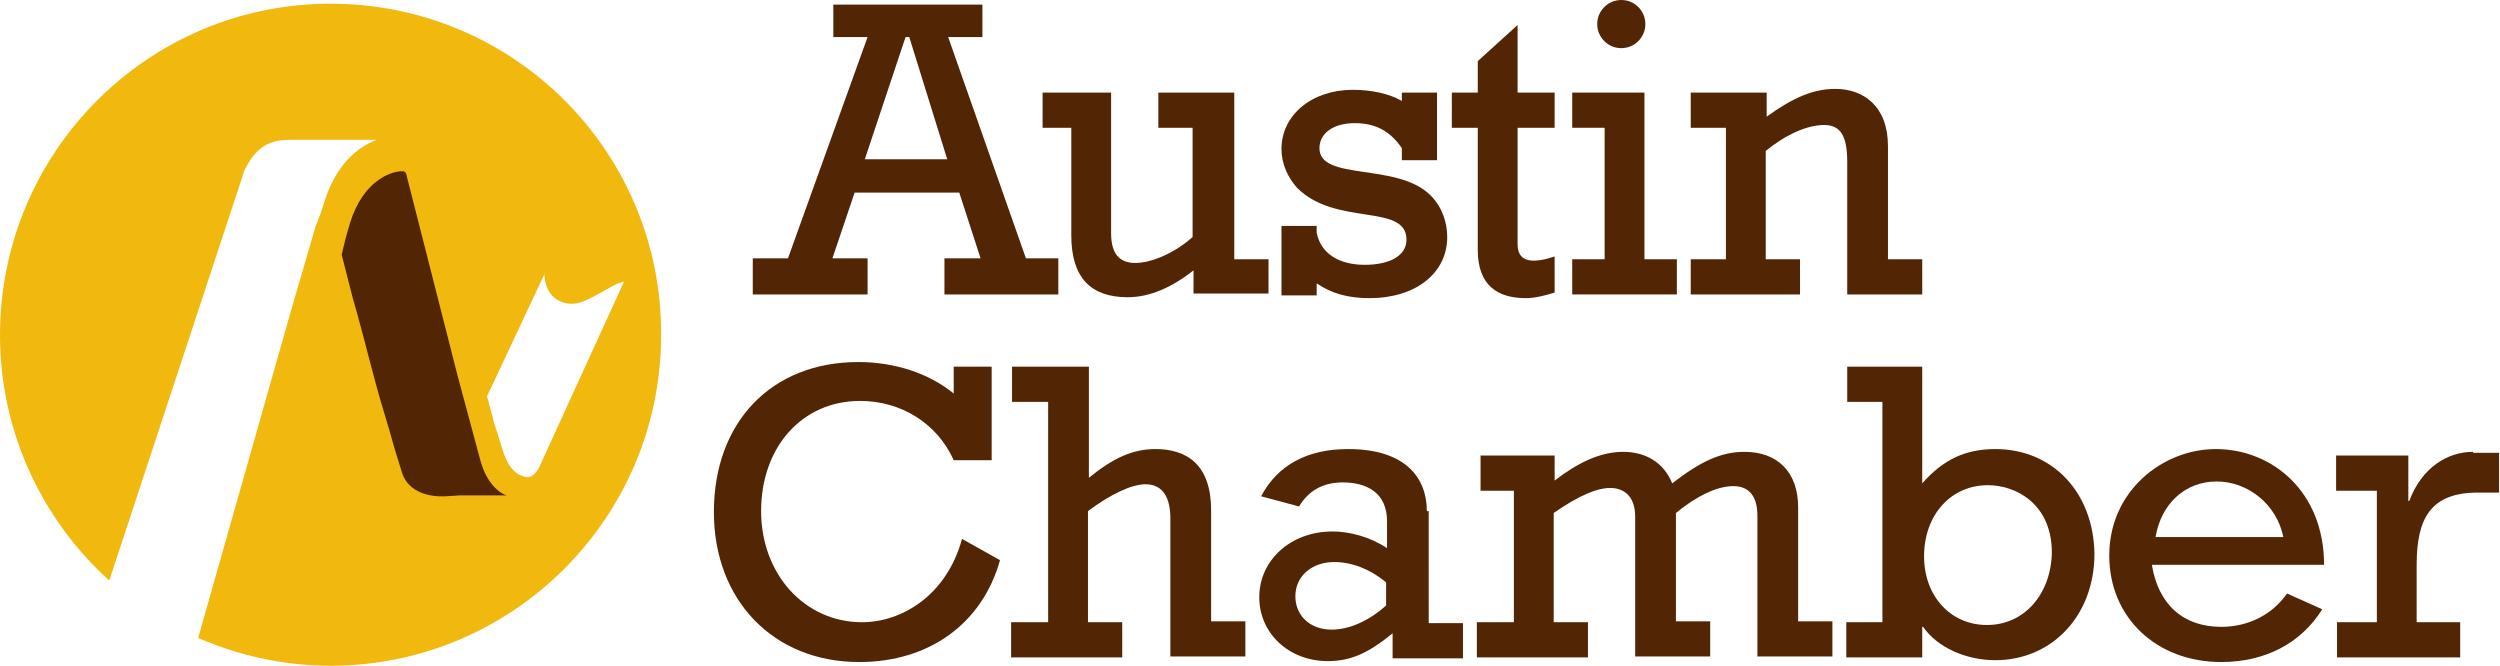 <?xml version="1.0" encoding="utf-8"?>
<!-- Generator: Adobe Illustrator 19.2.1, SVG Export Plug-In . SVG Version: 6.00 Build 0)  -->
<svg version="1.1" id="Layer_1" xmlns="http://www.w3.org/2000/svg" xmlns:xlink="http://www.w3.org/1999/xlink" x="0px" y="0px"
	 viewBox="0 0 270 71.9" style="enable-background:new 0 0 270 71.9;" xml:space="preserve">
<style type="text/css">
	.st0{fill:#F1B80E;}
	.st1{fill:#522505;}
</style>
<path class="st0" d="M35.7,0.4C16,0.4,0,16.4,0,36.2c0,10.5,4.6,20,11.8,26.5l14.6-44.3c1.3-2.7,2.9-3.3,4.9-3.3h8.2
	c0.4,0,0.8,0,1.2,0c-2.2,0.8-4.4,2.8-5.6,6.5c-0.2,0.7-0.8,2.4-1,2.8l-2.6,8.9L21.4,68.9c4.4,1.9,9.2,3,14.3,3
	c19.7,0,35.7-16,35.7-35.7C71.5,16.4,55.5,0.4,35.7,0.4z M58.4,50.1c0,0-0.6,1.7-1.7,1.4c-2.1-0.5-2.4-3.1-3.1-5.1
	c-0.3-0.8-0.1-0.3-1-3.6l6.2-13.2c0,0-0.1,2.9,2.7,3.2c1.8,0.2,4.2-2,5.9-2.4L58.4,50.1z"/>
<path class="st1" d="M51.9,49.8l-2.5-9.3C47.2,31.9,44,19.3,44,19.3c-0.2-0.8-0.1-0.6-0.4-0.8c-1.3-0.1-4.4,1-5.8,5.6
	c-0.4,1.3-0.6,2.1-0.9,3.4l1.2,4.7c0.6,2,1.6,5.9,2.1,7.8l0.4,1.5c0.5,1.9,1.5,5,2,6.9l0.8,2.6c0.9,2.9,4.5,2.6,4.7,2.6l1.6-0.1h5.1
	l0,0C54.8,53.6,52.8,53,51.9,49.8z"/>
<path class="st1" d="M93.7,27.9h-3.8l2.4-7.1h11.3l2.3,7.1H102v3.9h12.3v-3.9h-3.5L102.4,4h3.7V0.5H90V4h3.7l-8.6,23.9h-3.8v3.9
	h12.4V27.9z M97.8,4h0.4l4.1,13.2h-8.9L97.8,4z"/>
<path class="st1" d="M133.2,10h-8.1v3.8h3.7v11.8c-1.9,1.7-4.4,2.8-6.2,2.8c-1.7,0-2.6-1-2.6-3.2V10h-7.4v3.8h3.1v11.6
	c0,4.6,2.1,6.7,6.1,6.7c2.3,0,4.7-1,7.1-2.9v2.5h8.1V28h-3.7V10z"/>
<path class="st1" d="M142.2,30.6c1.6,1.1,3.4,1.6,5.7,1.6c5,0,8.4-2.7,8.4-6.6c0-1.5-0.5-3.2-1.8-4.5c-3.6-3.6-12-1.5-12-5.1
	c0-1.6,1.5-2.7,3.8-2.7c2.2,0,3.8,0.8,5.1,2.7v1.3h3.8V10h-3.8v0.9c-1.4-0.8-3.3-1.2-5.3-1.2c-4.4,0-7.7,2.7-7.7,6.4
	c0,1.6,0.7,3.1,1.7,4.2c4.2,4.2,11.8,1.6,11.8,5.6c0,1.7-1.8,2.7-4.5,2.7c-2.9,0-4.8-1.3-5.2-3.5v-0.7h-3.8v7.5h3.8V30.6z"/>
<path class="st1" d="M167.9,31.6v-3.9c-2.1,0.7-4,0.8-4-1.3V13.8h4V10h-4V2.7l-4.3,3.9V10h-2.8v3.8h2.8V27c0,3.8,2.1,5.2,5.2,5.2
	C165.8,32.2,166.9,31.9,167.9,31.6z"/>
<circle class="st1" cx="175.1" cy="2.6" r="2.6"/>
<polygon class="st1" points="181.1,28 177.6,28 177.6,10 169.8,10 169.8,13.8 173.3,13.8 173.3,28 169.8,28 169.8,31.8 181.1,31.8 
	"/>
<path class="st1" d="M186.3,28h-3.7v3.8h11.8V28h-3.7V16.3c2.2-1.8,4.5-2.8,6.3-2.8c1.8,0,2.5,1.2,2.5,4v14.3h8.1V28h-3.7V15.8
	c0-4.3-2.6-6.2-5.7-6.2c-2.3,0-4.5,0.9-7.4,3V10h-8.2v3.8h3.8V28z"/>
<path class="st1" d="M93.1,67.2c-6.2,0-10.9-5.2-10.9-12c0-6.9,4.4-11.9,10.7-11.9c4.4,0,8.3,2.4,10.1,6.4h4.1V39.6H103v2.9
	c-2.7-2.2-6.4-3.4-10.3-3.4c-9.4,0-15.6,6.5-15.6,16.2c0,9.5,6.4,16.2,15.7,16.2c7.6,0,13.3-4.2,15.2-11l-4.1-2.3
	C102.2,64.4,97.3,67.2,93.1,67.2z"/>
<path class="st1" d="M130.8,55.1c0-4.9-2.6-6.6-6-6.6c-2.4,0-4.5,0.9-7.2,3.1V39.6h-8.3v3.8h3.9v23.8h-4v3.8h12v-3.8h-3.7v-12
	c2.4-1.8,4.7-2.9,6.2-2.9c2,0,2.7,1.6,2.7,3.7v14.9h8.1v-3.8h-3.7V55.1z"/>
<path class="st1" d="M154.1,55.2c0-3.5-2.2-6.7-8.5-6.7c-4.4,0-7.6,1.7-9.4,5.1l4.1,1.1c1-1.7,2.6-2.6,4.7-2.6
	c2.6,0,4.8,1.1,4.8,4.2v2.9c-1.8-1.2-4-1.8-5.9-1.8c-4.5,0-7.9,3.1-7.9,7.1c0,3.9,3.2,6.9,7.4,6.9c2.4,0,4.3-0.8,7-3v2.7h7.6v-3.8
	h-3.7V55.2z M149.7,65.4c-1.8,1.6-3.9,2.6-5.9,2.6c-2.3,0-3.9-1.5-3.9-3.6c0-2.2,1.8-3.7,4.2-3.7c1.8,0,3.8,0.7,5.6,2.2V65.4z"/>
<path class="st1" d="M194.2,54.8c0-3.8-2.2-6-5.8-6c-2.5,0-4.7,1-7.8,3.4c-0.9-2.2-2.8-3.4-5.3-3.4c-2.4,0-4.8,1.1-7.4,3.1v-2.7h-8
	v3.8h3.6v14.2h-4v3.8h12v-3.8h-3.7V55.4c2.6-1.8,4.6-2.7,6.1-2.7c1.4,0,2.7,0.8,2.7,3.1v15.1h8.1v-3.8h-3.7V55.4
	c2.2-1.8,4.4-2.9,6.2-2.9c1.7,0,2.6,1.1,2.6,3.2v15.2h8.1v-3.8h-3.7V54.8z"/>
<path class="st1" d="M215.5,48.5c-3.2,0-5.6,1.1-7.9,3.7V39.6h-8.1v3.8h3.8v23.8h-3.9v3.8h8.2v-3.3h0.1c1.5,2.2,4.6,3.6,7.8,3.6
	c6.1,0,10.7-4.8,10.7-11.5C226.1,53.2,221.7,48.5,215.5,48.5z M214.6,67.5c-4,0-6.8-3.2-6.8-7.4c0-4.5,2.9-7.7,6.9-7.7
	c3,0,6.9,2,6.9,7.3C221.5,64.2,218.6,67.5,214.6,67.5z"/>
<path class="st1" d="M239.3,48.5c-5.7,0-11.5,4.5-11.5,11.5c0,6.7,5.1,11.5,12.1,11.5c4.7,0,8.6-2,10.9-5.7l-3.8-1.7
	c-1.6,2.3-4.2,3.6-7.1,3.6c-4.1,0-6.8-2.4-7.5-6.7H251C251,53.1,245.4,48.5,239.3,48.5z M232.8,58c0.6-3.6,3.2-6,6.6-6
	c3.4,0,6.5,2.5,7.2,6H232.8z"/>
<path class="st1" d="M267.1,48.8c-2.7,0-5.5,1.6-6.9,5.3h-0.1v-4.9h-7.8v3.8h4.4v14.2h-4.3v3.8h13.3v-3.8h-4.7v-6.2
	c0-5,1.5-7.8,6.6-7.8h2.3v-4.3H267.1z"/>
</svg>
